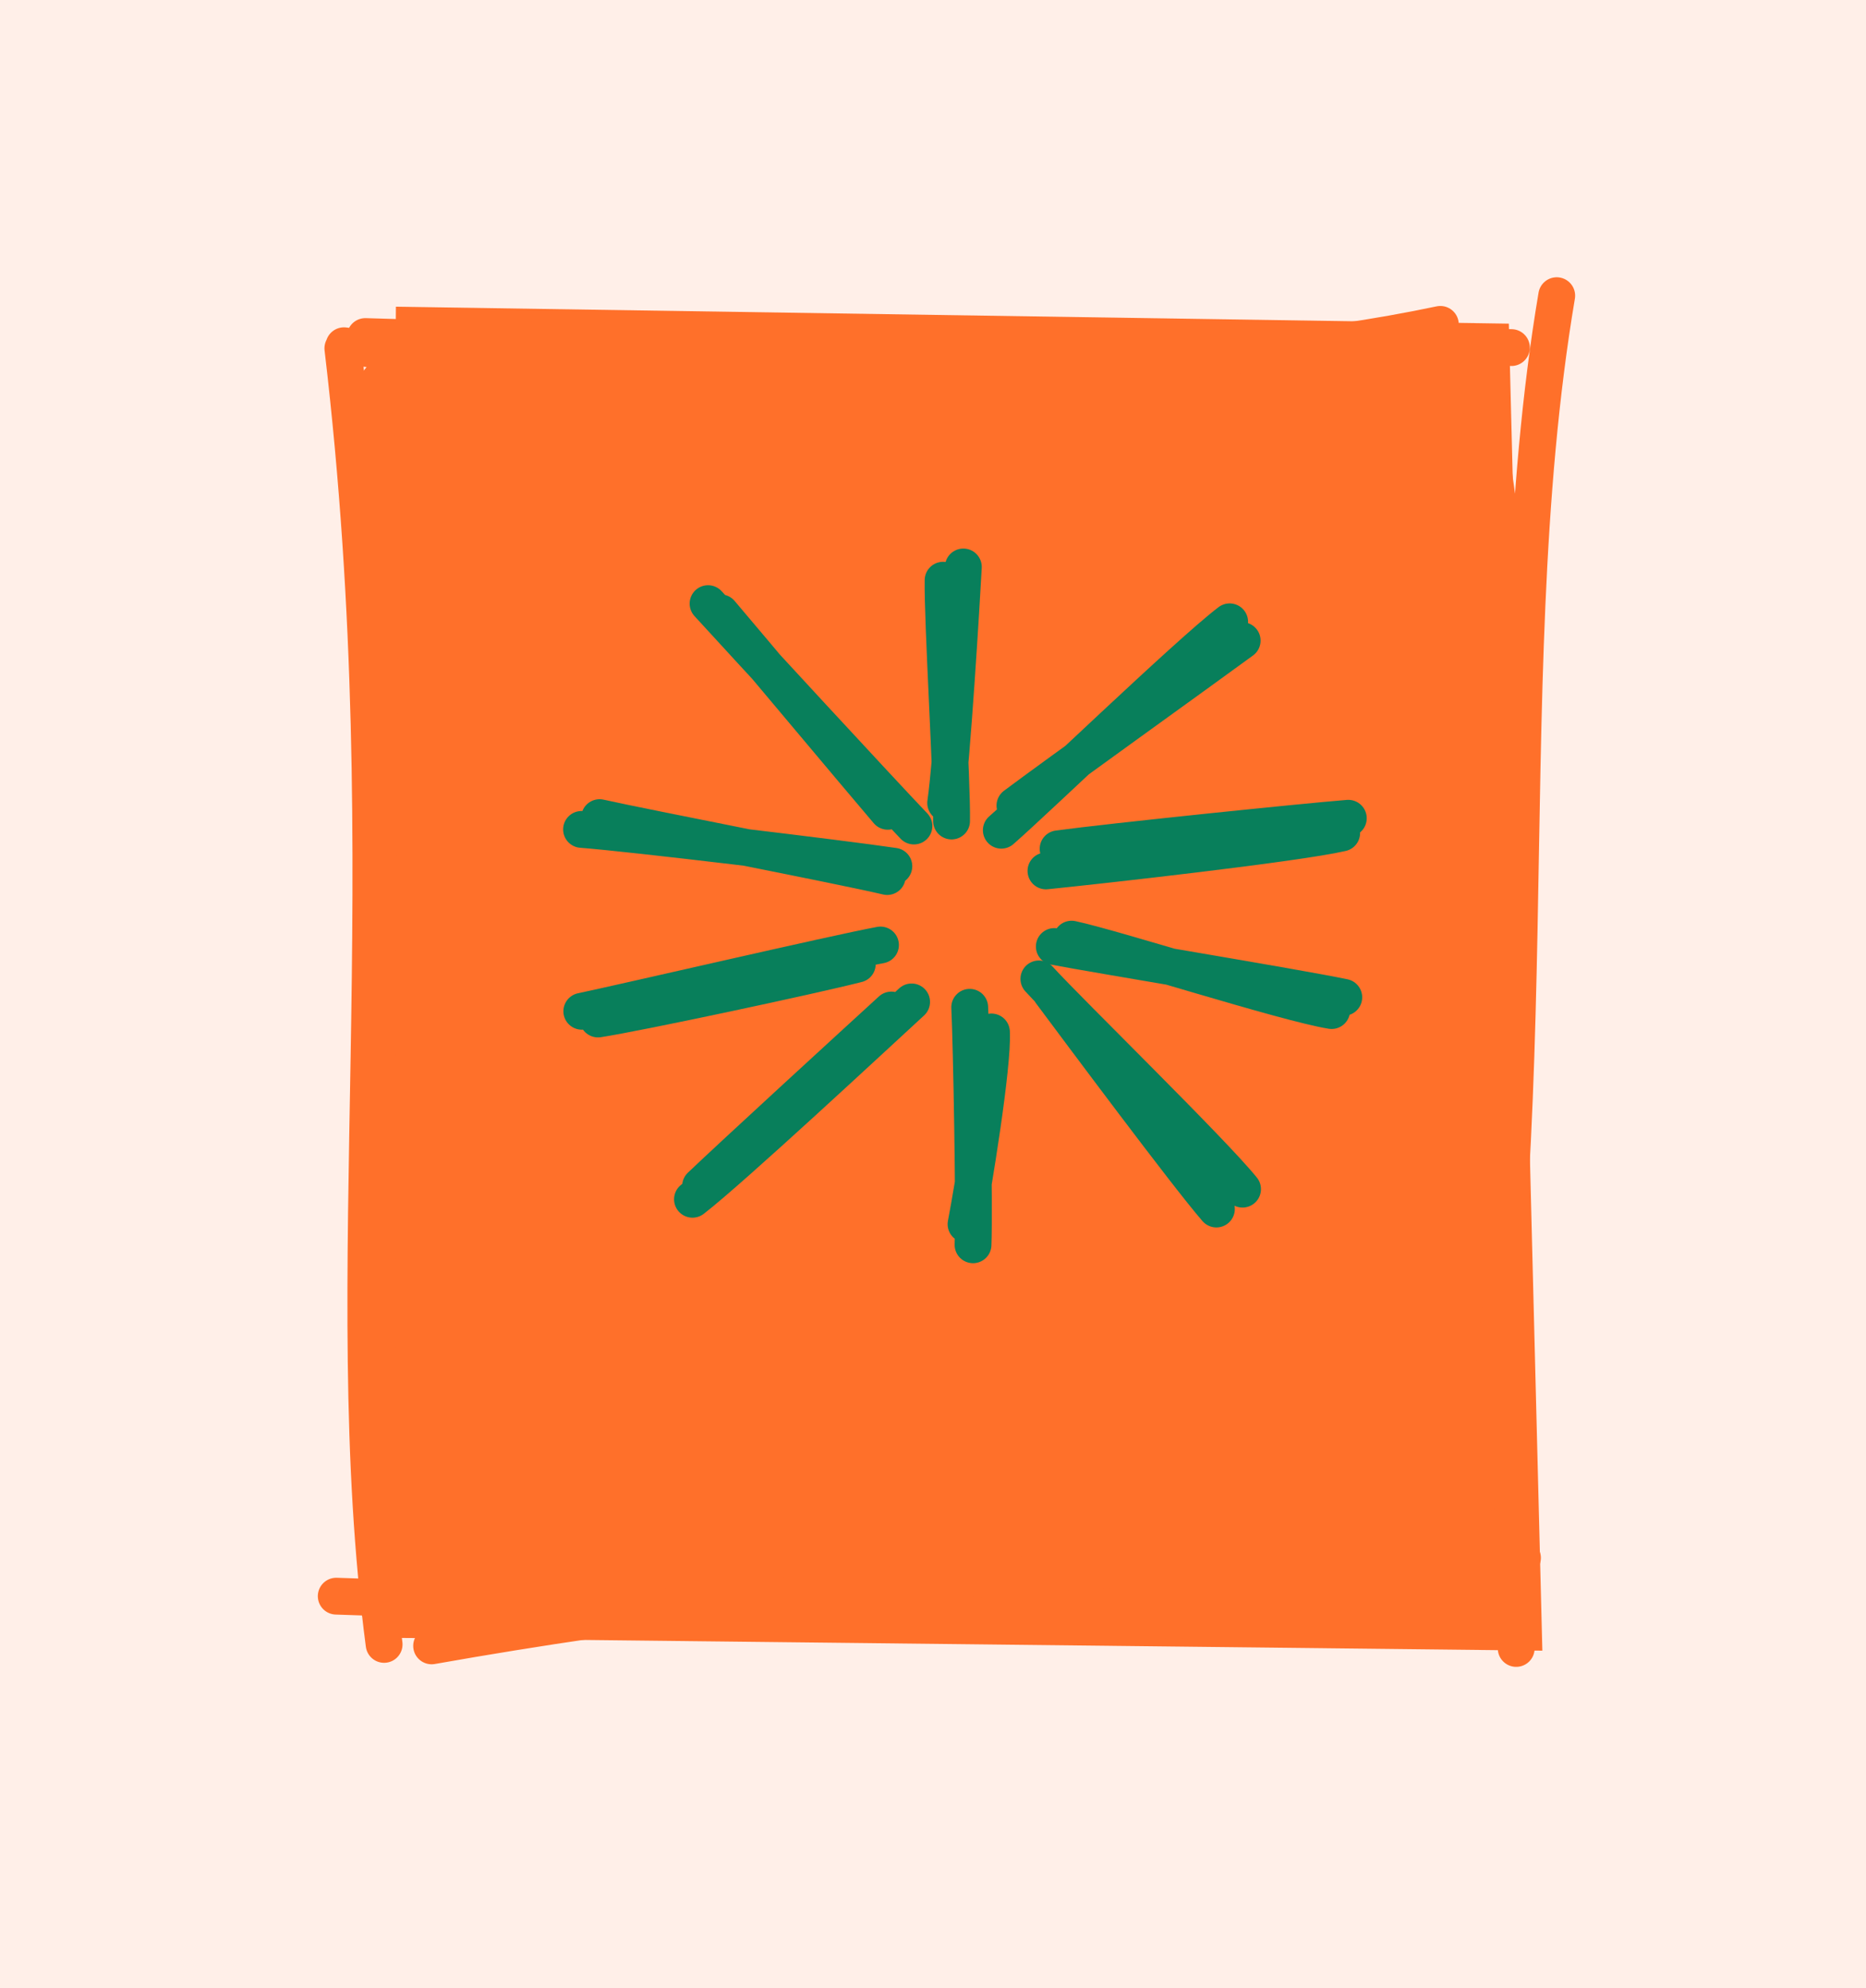 <svg version="1.1" xmlns="http://www.w3.org/2000/svg" viewBox="0 0 50.668 54" width="50.668" height="54">
  <!-- svg-source:excalidraw -->
  
  <defs>
    <style class="style-fonts">
      @font-face {
        font-family: "Virgil";
        src: url("https://excalidraw.com/Virgil.woff2");
      }
      @font-face {
        font-family: "Cascadia";
        src: url("https://excalidraw.com/Cascadia.woff2");
      }
      @font-face {
        font-family: "Assistant";
        src: url("https://excalidraw.com/Assistant-Regular.woff2");
      }
    </style>
    
  </defs>
  <rect x="0" y="0" width="50.668" height="54" fill="#ffefe8"></rect><g stroke-linecap="round" transform="translate(10 10) rotate(0 15.334 17)"><path d="M0.75 -1.67 L30.97 -1.21 L31.88 34.83 L0.49 34.48" stroke="none" stroke-width="0" fill="#ff702a"></path><path d="M-0.66 -0.61 C10.27 0.78, 22.5 0.21, 29.11 -1.19 M-0.08 -0.86 C7.53 -0.61, 13.45 -0.83, 31.04 -0.56 M32.27 -1.97 C30.45 8.81, 32.3 21.39, 29.47 33.62 M30.05 0.24 C31.79 7.61, 30.51 13.3, 31.17 34.77 M31.34 32.31 C22.74 32.46, 13.64 32.59, 1.72 34.7 M30.13 34.08 C20.71 34.07, 10.08 33.72, -0.87 33.35 M0.43 34.66 C-0.88 24.67, 1.02 13.92, -0.69 -0.54 M0.32 33.79 C0.14 20.41, 0.34 7.62, 0.32 0.31" stroke="#ff702a" stroke-width="1" fill="none"></path></g><g stroke-linecap="round"><g transform="translate(16.091 22.546) rotate(0 4 0.655)"><path d="M-0.3 -0.02 C1.04 0.08, 6.76 0.77, 8.18 0.98 M0.19 -0.34 C1.49 -0.05, 6.68 0.95, 8 1.26" stroke="#087f5b" stroke-width="1" fill="none"></path></g></g><mask></mask><g stroke-linecap="round"><g transform="translate(16.258 27.495) rotate(0 3.676 -0.757)"><path d="M-0.02 0.18 C1.09 0.01, 5.81 -1, 7.02 -1.31 M-0.46 -0.03 C0.73 -0.28, 6.41 -1.6, 7.65 -1.83" stroke="#087f5b" stroke-width="1" fill="none"></path></g></g><mask></mask><g stroke-linecap="round"><g transform="translate(28.551 23.383) rotate(0 3.926 -0.523)"><path d="M0.18 -0.33 C1.57 -0.52, 6.81 -1.06, 8.06 -1.16 M-0.15 0.27 C1.24 0.13, 6.63 -0.47, 7.88 -0.76" stroke="#087f5b" stroke-width="1" fill="none"></path></g></g><mask></mask><g stroke-linecap="round"><g transform="translate(28.958 25.506) rotate(0 3.821 0.877)"><path d="M-0.33 0.2 C0.93 0.44, 6.18 1.3, 7.53 1.58 M0.14 0 C1.35 0.26, 5.95 1.74, 7.2 1.94" stroke="#087f5b" stroke-width="1" fill="none"></path></g></g><mask></mask><g stroke-linecap="round"><g transform="translate(28.329 27.056) rotate(0 2.437 2.81)"><path d="M0.2 -0.11 C0.96 0.91, 3.9 4.86, 4.7 5.78 M-0.12 -0.47 C0.74 0.47, 4.58 4.21, 5.41 5.24" stroke="#087f5b" stroke-width="1" fill="none"></path></g></g><mask></mask><g stroke-linecap="round"><g transform="translate(26.441 27.527) rotate(0 -0.09 3.084)"><path d="M-0.11 -0.17 C-0.06 0.84, 0.02 5.24, -0.02 6.28 M0.48 0.5 C0.53 1.39, -0.02 4.74, -0.21 5.72" stroke="#087f5b" stroke-width="1" fill="none"></path></g></g><mask></mask><g stroke-linecap="round"><g transform="translate(24.373 27.271) rotate(0 -2.734 2.557)"><path d="M-0.17 0.16 C-1.1 1.01, -4.45 4.08, -5.35 4.94 M0.38 -0.06 C-0.6 0.84, -4.53 4.5, -5.57 5.3" stroke="#087f5b" stroke-width="1" fill="none"></path></g></g><mask></mask><g stroke-linecap="round"><g transform="translate(19.406 16.534) rotate(0 2.437 2.81)"><path d="M0.16 0.11 C0.97 1.06, 3.88 4.54, 4.7 5.5 M-0.18 -0.14 C0.75 0.88, 4.54 4.99, 5.41 5.9" stroke="#087f5b" stroke-width="1" fill="none"></path></g></g><mask></mask><g stroke-linecap="round"><g transform="translate(27.449 22.048) rotate(0 3.196 -2.445)"><path d="M0.11 -0.17 C1.19 -0.98, 5.19 -3.85, 6.28 -4.65 M-0.26 0.5 C0.78 -0.41, 4.8 -4.29, 5.94 -5.16" stroke="#087f5b" stroke-width="1" fill="none"></path></g></g><mask></mask><g stroke-linecap="round"><g transform="translate(25.778 15.878) rotate(0 -0.09 3.084)"><path d="M-0.17 -0.12 C-0.19 0.94, 0.08 5.38, 0.06 6.42 M0.38 -0.48 C0.33 0.46, 0.07 4.77, -0.1 5.93" stroke="#087f5b" stroke-width="1" fill="none"></path></g></g><mask></mask></svg>